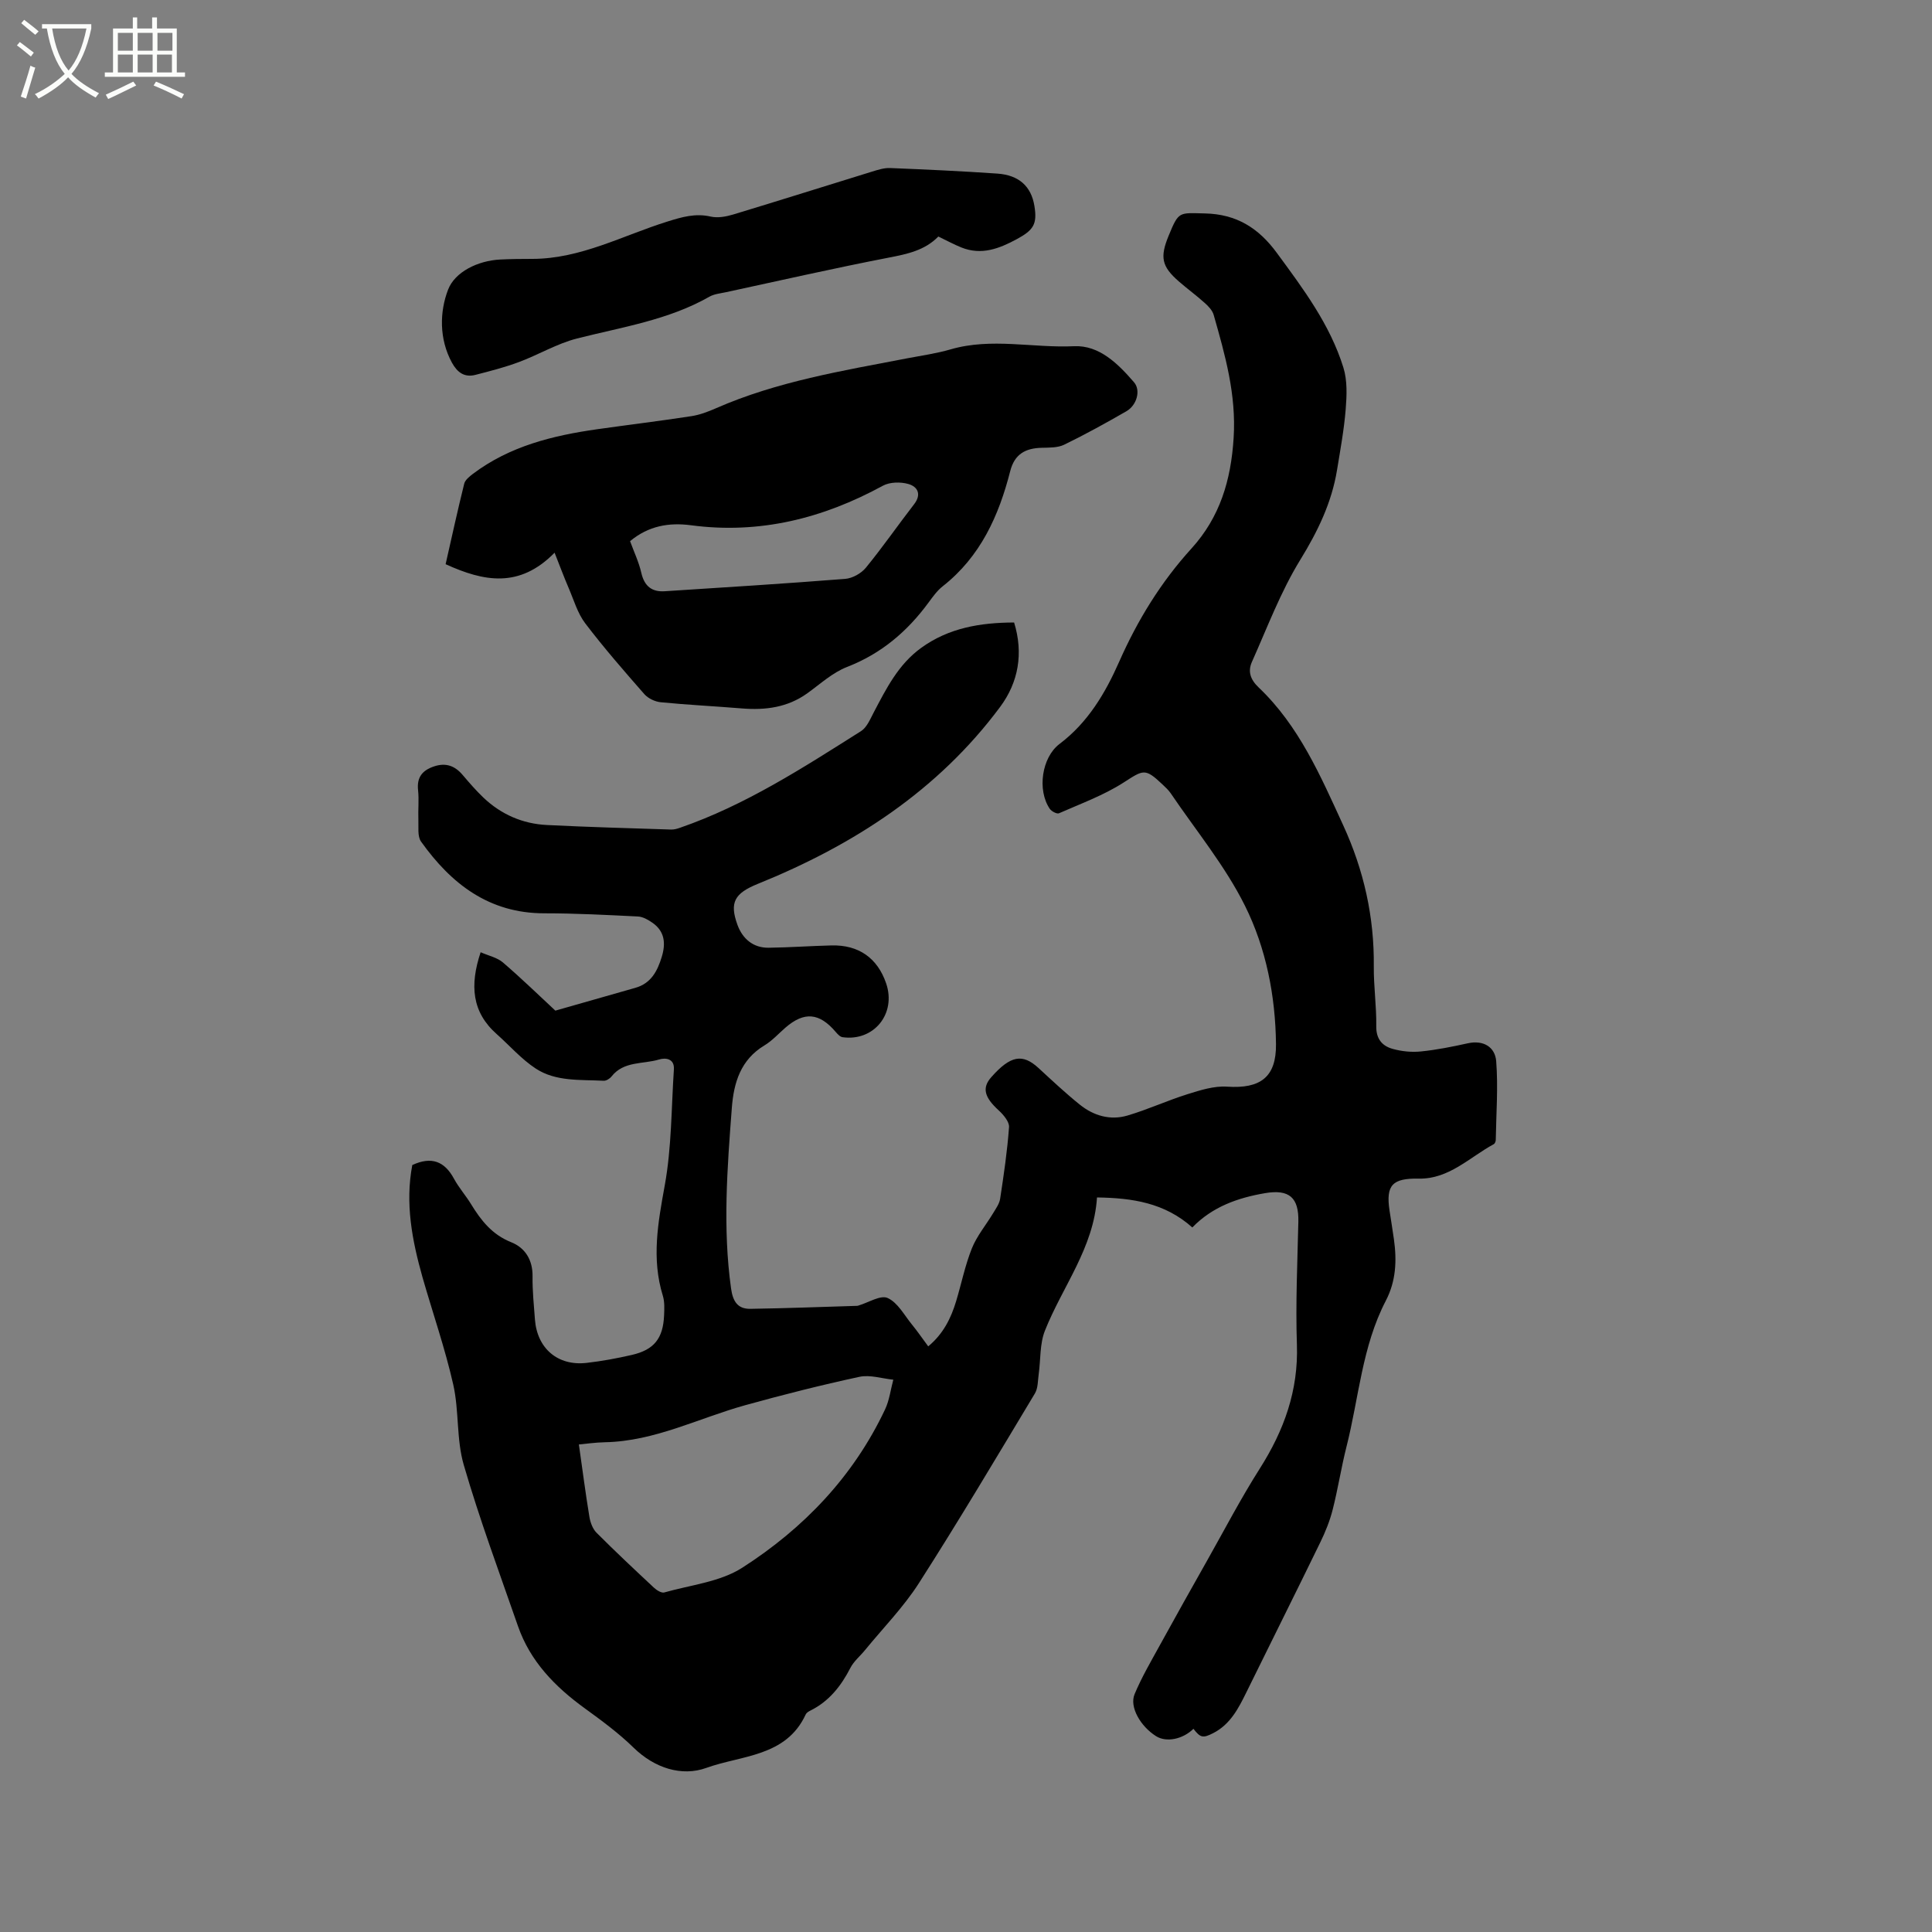 <svg enable-background="new 0 0 400 400" viewBox="0 0 400 400" xmlns="http://www.w3.org/2000/svg"><rect x="0" y="0" width="400" height="400" fill="#808080" stroke="none"/><path d="m6.4 11.7c-1-.8-1.9-1.6-2.9-2.3l.6-.7c.9.7 1.9 1.4 2.9 2.2zm-2.1 8.3c.7-2.1 1.4-4.2 2-6.4.2.1.6.3 1 .4-.7 2.3-1.3 4.4-1.9 6.4zm3-12.8c-1.1-.9-2.1-1.7-2.9-2.4l.6-.7c1 .8 2 1.5 3 2.4zm1.4-1.3v-.9h10.2v.9c-.9 4.2-2.3 7.3-4.1 9.4 1.3 1.4 3.2 2.7 5.7 4-.2.2-.4.5-.7.9-2.5-1.4-4.4-2.7-5.7-4.2-1.4 1.5-3.5 3-6.1 4.4 0 0 0 0-.1-.1-.3-.4-.5-.7-.7-.8 2.7-1.3 4.7-2.8 6.2-4.2-1.8-2.2-3-5.3-3.7-9.4zm9.2 0h-7.1c.6 3.8 1.7 6.7 3.4 8.7 1.7-2 2.9-4.8 3.7-8.7z" fill="#fbfcfa"/><path d="m31.6 3.6h.9v2.3h4.1v9.1h1.7v.9h-16.6v-.9h1.7v-9.1h4.1v-2.3h.9v2.3h3.1v-2.3zm-4 13.3.6.8c-1.9.9-3.8 1.9-5.8 2.8-.2-.3-.3-.6-.5-.9 2-.9 3.9-1.8 5.7-2.7zm-3.2-10.1v3.7h3.1v-3.7zm0 4.5v3.7h3.1v-3.7zm4.1-4.5v3.7h3.1v-3.7zm0 4.5v3.7h3.1v-3.7zm9.1 9.1c-2.1-1.1-4.1-2-5.8-2.7l.5-.8c2.2.9 4.1 1.8 5.8 2.6zm-1.9-13.6h-3.1v3.7h3.1zm-3.2 4.5v3.7h3.1v-3.7z" fill="#fbfcfa"/><path d="m85.36 241.21c3.99-1.85 6.69-.76 8.63 2.83 1 1.85 2.44 3.47 3.54 5.27 2.07 3.38 4.36 6.31 8.31 7.88 2.88 1.15 4.47 3.66 4.42 7.08-.04 2.96.27 5.93.49 8.89.45 6.03 4.74 9.7 10.71 9.01 3.15-.36 6.29-.94 9.37-1.65 4.59-1.06 6.45-3.41 6.66-8.16.06-1.37.13-2.83-.26-4.1-2.37-7.69-1-15.13.4-22.84 1.43-7.86 1.36-15.99 1.89-24.01.15-2.26-1.73-2.46-3.07-2.05-3.32 1-7.29.28-9.84 3.51-.36.46-1.1.92-1.64.89-4.79-.26-9.85.22-14.04-2.52-2.98-1.95-5.4-4.75-8.09-7.14-5.14-4.55-5.61-10.09-3.33-16.95 1.65.73 3.42 1.09 4.62 2.12 3.93 3.38 7.65 7 10.85 9.97 5.89-1.68 11.22-3.21 16.56-4.72 3.26-.92 4.57-3.47 5.47-6.41.85-2.78.63-5.27-1.91-7.05-.89-.62-1.99-1.26-3.02-1.31-6.45-.32-12.92-.66-19.37-.66-11.45.01-19.29-6.09-25.53-14.84-.79-1.1-.49-3.03-.56-4.58-.08-2.01.15-4.05-.06-6.04-.3-2.7.88-4.15 3.32-4.96 2.43-.81 4.3-.12 5.91 1.78 1.37 1.61 2.76 3.22 4.29 4.68 3.67 3.49 8.12 5.43 13.15 5.68 8.56.43 17.14.66 25.71.94.61.02 1.26-.16 1.85-.37 13.54-4.68 25.46-12.42 37.45-19.99 1.21-.76 1.91-2.46 2.63-3.84 2.62-4.98 5.12-10.01 9.87-13.43 5.68-4.1 12.13-5.21 19.22-5.24 1.97 6.4.89 12.38-2.88 17.46-12.9 17.36-30.38 28.64-50.17 36.65-4.82 1.95-5.93 3.84-4.22 8.51 1.03 2.82 3.21 4.76 6.45 4.72 4.34-.06 8.67-.37 13.01-.48 5.63-.14 9.53 2.61 11.32 7.87 2.13 6.26-2.53 12.04-9.03 11.13-.51-.07-1.02-.63-1.4-1.07-3.39-4-6.52-4.28-10.41-.92-1.44 1.25-2.75 2.72-4.36 3.69-4.92 2.96-6.35 7.69-6.75 12.9-.95 12.47-1.91 24.93-.16 37.44.38 2.7 1.39 4.24 4 4.2 7.38-.11 14.75-.4 22.12-.62.1 0 .21-.05.31-.08 2.03-.6 4.53-2.21 5.99-1.54 2.08.94 3.43 3.53 5.02 5.48 1.13 1.38 2.14 2.86 3.38 4.53 3.11-2.58 4.71-5.81 5.78-9.36 1.1-3.65 1.85-7.42 3.26-10.94 1.04-2.58 2.91-4.81 4.37-7.23.58-.97 1.32-1.97 1.48-3.04.75-4.92 1.48-9.86 1.84-14.82.08-1.1-1.14-2.54-2.11-3.44-3-2.73-3.54-4.68-1.56-6.91 3.96-4.48 6.46-4.94 9.78-1.88 2.8 2.58 5.59 5.2 8.55 7.58 2.86 2.3 6.31 3.3 9.86 2.25 4.21-1.24 8.24-3.11 12.43-4.42 2.65-.83 5.5-1.74 8.18-1.56 6.89.47 10.22-1.95 10.14-8.81-.11-9.96-2.04-19.83-6.41-28.62-4.11-8.27-10.16-15.59-15.38-23.3-.47-.69-1.12-1.28-1.73-1.86-3.62-3.42-3.92-3.01-8.07-.35-4.12 2.64-8.83 4.35-13.34 6.34-.43.19-1.55-.4-1.91-.93-2.64-3.88-1.65-10.65 2.02-13.42 5.87-4.43 9.47-10.49 12.36-17.04 3.79-8.58 8.63-16.47 14.97-23.44 5.87-6.47 8.17-14.08 8.72-22.88.57-8.99-1.76-17.16-4.13-25.47-.26-.92-1.07-1.78-1.82-2.45-1.73-1.56-3.62-2.94-5.38-4.47-3.57-3.11-3.97-5-2.12-9.49 2.1-5.09 2.09-4.72 7.51-4.6 6.55.14 11.12 3.04 14.87 8.15 5.47 7.44 11.03 14.84 13.8 23.78.83 2.68.7 5.78.47 8.64-.34 4.2-1.11 8.37-1.79 12.54-1.11 6.78-3.99 12.71-7.61 18.6-4.06 6.6-6.83 14.01-10.01 21.13-.86 1.92-.39 3.61 1.4 5.31 8.34 7.92 12.8 18.3 17.49 28.51 4.27 9.29 6.45 18.98 6.34 29.22-.04 4.13.57 8.26.51 12.39-.04 2.63 1.21 4.08 3.36 4.69 1.88.53 3.96.74 5.9.54 3.26-.33 6.49-.98 9.7-1.69 3.29-.72 5.64.82 5.87 3.7.42 5.41 0 10.89-.09 16.34-.01.29-.18.72-.4.84-5.02 2.72-9.27 7.25-15.51 7.14-5.44-.1-6.89 1.29-6.08 6.62.3 1.99.63 3.98.91 5.97.61 4.38.44 8.61-1.68 12.69-4.93 9.47-5.58 20.13-8.15 30.25-1.09 4.31-1.76 8.72-2.86 13.03-.59 2.33-1.51 4.6-2.57 6.77-5.04 10.36-10.2 20.66-15.28 31-1.65 3.36-3.34 6.66-6.87 8.47-2.14 1.09-2.65.98-4.1-.89-2.22 2.18-5.62 2.86-7.73 1.53-3.24-2.04-5.56-6.05-4.46-8.69 1.44-3.46 3.36-6.73 5.17-10.03 3.25-5.92 6.56-11.81 9.88-17.69 3.58-6.35 6.96-12.83 10.86-18.97 5.02-7.9 8.03-16.16 7.7-25.71-.29-8.47.11-16.96.3-25.44.11-4.95-1.86-6.76-6.9-5.9-5.6.96-10.86 2.78-15.05 7.1-5.71-5.09-12.39-6.11-19.74-6.21-.66 10.43-7.14 18.42-10.78 27.58-1.09 2.74-.87 6-1.29 9.02-.19 1.34-.13 2.88-.78 3.97-7.91 13.16-15.75 26.37-24.03 39.3-3.18 4.96-7.4 9.26-11.15 13.85-1 1.23-2.31 2.29-3.02 3.67-1.94 3.77-4.42 6.93-8.29 8.85-.37.18-.81.45-.97.8-4.05 8.79-13.32 8.44-20.56 11.06-5.08 1.84-10.72.07-15.09-4.2-3.09-3.02-6.62-5.61-10.13-8.16-6.13-4.45-11.25-9.69-13.79-16.99-3.85-11.08-7.95-22.1-11.22-33.36-1.55-5.31-.95-11.21-2.18-16.65-1.7-7.51-4.25-14.82-6.37-22.23-2.15-7.62-3.62-15.28-2.11-23.22zm34.49 57.85c.76 5.31 1.38 10.17 2.18 14.99.19 1.15.67 2.47 1.46 3.27 3.89 3.9 7.9 7.66 11.93 11.42.55.51 1.53 1.12 2.11.96 5.45-1.55 11.55-2.17 16.15-5.12 12.71-8.15 23.01-18.89 29.56-32.77.9-1.9 1.15-4.1 1.71-6.16-2.35-.23-4.83-1.07-7.03-.59-7.94 1.71-15.83 3.71-23.66 5.88-9.63 2.68-18.7 7.45-28.99 7.66-1.99.04-3.96.33-5.42.46z"/><path d="m114.82 114.43c-7.3 7.44-14.68 5.97-22.56 2.38 1.27-5.59 2.48-11.15 3.85-16.66.19-.78 1.08-1.49 1.8-2.04 7.61-5.74 16.51-7.93 25.72-9.24 6.5-.92 13.03-1.71 19.52-2.71 1.75-.27 3.48-.93 5.12-1.65 12.63-5.54 26.13-7.74 39.53-10.32 3.02-.58 6.08-1 9.02-1.86 8.47-2.46 17.04-.25 25.56-.65 5.22-.24 9.11 3.64 12.42 7.48 1.41 1.64.59 4.73-1.6 5.99-4.22 2.43-8.49 4.79-12.87 6.92-1.34.65-3.09.6-4.66.64-3.34.08-5.61 1.29-6.51 4.81-2.36 9.27-6.18 17.73-13.98 23.86-1.15.9-2.04 2.16-2.92 3.35-4.41 6.01-9.81 10.61-16.9 13.36-2.98 1.16-5.52 3.51-8.19 5.43-4.12 2.97-8.72 3.55-13.61 3.15-5.59-.46-11.2-.73-16.78-1.28-1.19-.12-2.6-.8-3.38-1.68-4.19-4.78-8.38-9.59-12.23-14.65-1.6-2.1-2.37-4.85-3.44-7.33-.97-2.25-1.82-4.55-2.91-7.3zm15.63-2.39c.81 2.22 1.82 4.34 2.33 6.57.63 2.75 2.18 3.98 4.86 3.8 12.45-.8 24.91-1.58 37.35-2.56 1.5-.12 3.31-1.13 4.27-2.3 3.49-4.26 6.63-8.8 10-13.16 1.6-2.07.7-3.64-1.18-4.18-1.62-.47-3.86-.43-5.3.36-12.43 6.78-25.53 10.06-39.71 8.18-4.59-.61-8.82.13-12.62 3.29z"/><path d="m194.27 48.97c-2.77 2.85-6.38 3.62-10.22 4.36-11.31 2.19-22.55 4.75-33.81 7.18-1.13.24-2.38.36-3.35.91-8.53 4.86-18.1 6.29-27.42 8.66-4.14 1.05-7.94 3.35-11.98 4.86-2.94 1.1-6.01 1.89-9.05 2.67-2.28.59-3.76-.5-4.87-2.52-2.69-4.94-2.55-10.58-.8-15.12 1.4-3.65 6.11-6 10.79-6.24 2.22-.11 4.45-.13 6.67-.13 10.03-.02 18.74-4.86 27.98-7.74 2.98-.93 5.76-1.75 8.93-1.02 1.44.33 3.16.02 4.63-.42 9.62-2.91 19.2-5.94 28.81-8.9 1.2-.37 2.48-.78 3.7-.73 7.4.3 14.81.64 22.2 1.15 4.5.31 7.02 2.66 7.68 6.68.63 3.81-.2 5.02-3.64 6.89-3.68 1.99-7.33 3.38-11.47 1.73-1.53-.62-2.99-1.41-4.78-2.27z"/></svg>
